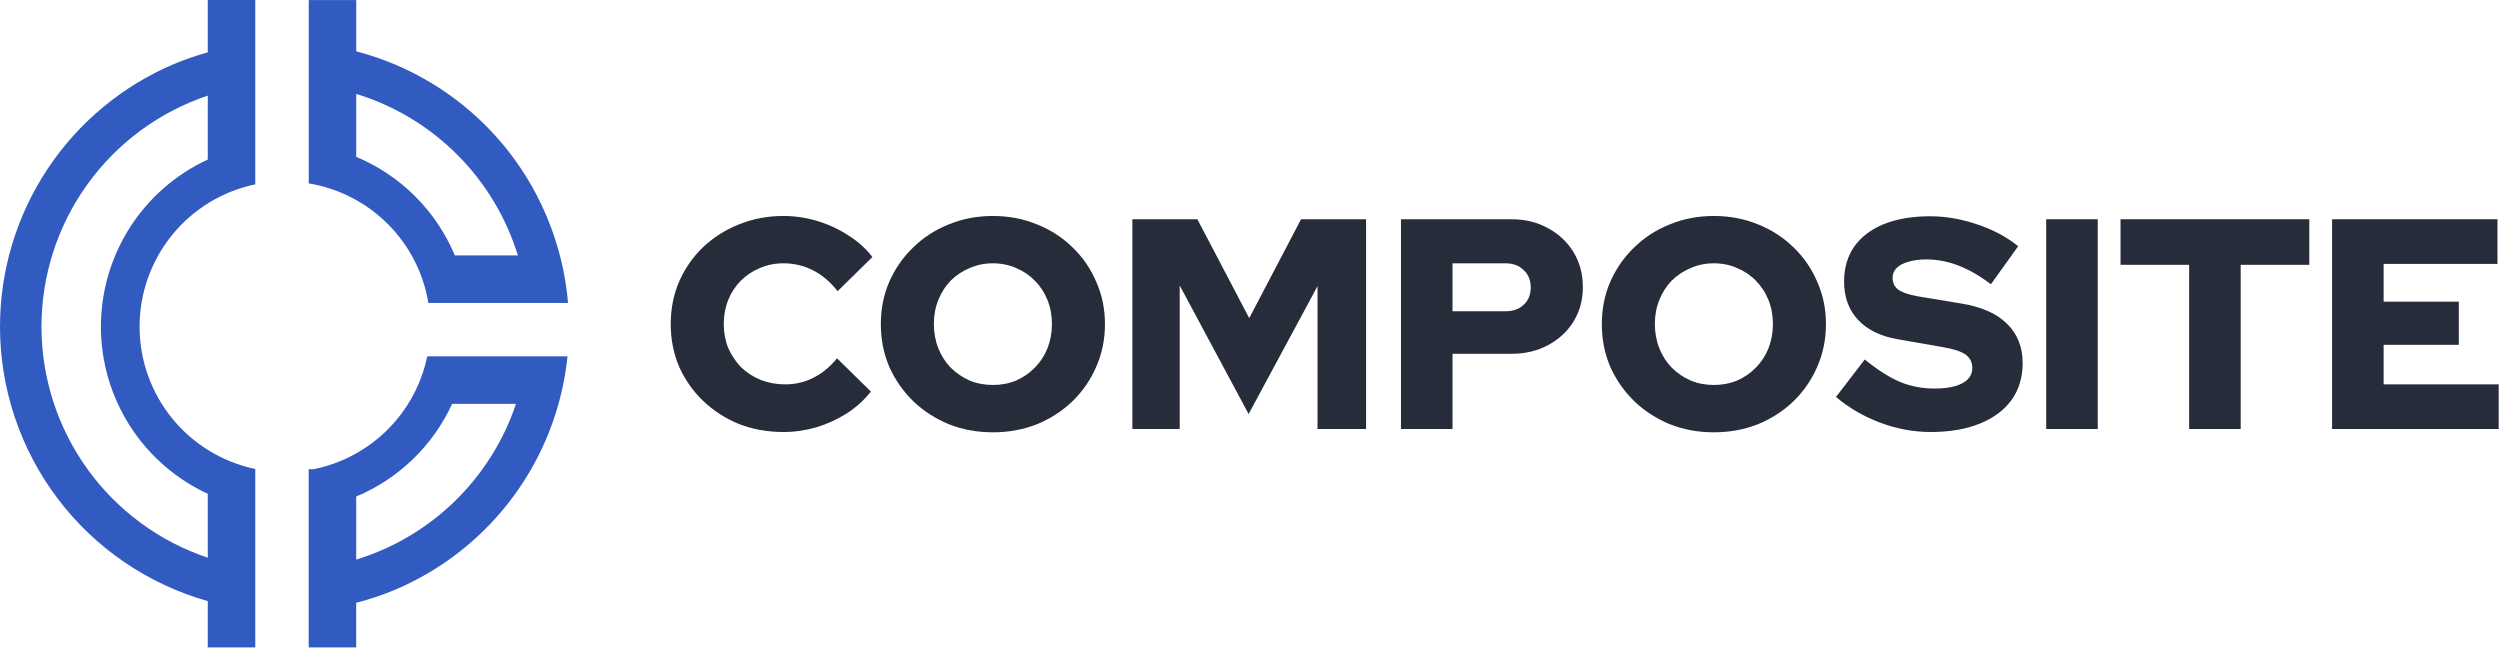 <svg width="1755" height="455" viewBox="0 0 1755 455" fill="none" xmlns="http://www.w3.org/2000/svg">
<path d="M300.709 212.651H398.776C397.007 191.965 392.028 171.68 384.017 152.526C372.185 124.101 353.94 98.796 330.707 78.59C307.475 58.384 279.885 43.824 250.093 36.048V0.025H216.736V128.739C237.738 132.212 257.128 142.168 272.189 157.211C287.275 172.243 297.252 191.637 300.709 212.651V212.651ZM250.093 65.927C276.818 74.134 301.129 88.756 320.905 108.517C340.681 128.277 355.323 152.577 363.552 179.295H319.259C319.251 179.207 319.223 179.121 319.177 179.045C306.08 147.898 281.267 123.145 250.088 110.124L250.093 65.927Z" fill="#325BC1"/>
<path d="M145.849 36.734C137.796 38.986 129.887 41.723 122.165 44.931C85.965 60.249 55.076 85.886 33.351 118.644C11.626 151.403 0.027 189.832 7.92381e-05 229.14C-0.039 272.788 14.191 315.253 40.521 350.066C66.851 384.879 103.838 410.132 145.849 421.977V454.457H179.205V329.221C156.251 324.438 135.644 311.896 120.852 293.704C106.06 275.512 97.984 252.781 97.985 229.334C97.979 205.882 106.051 183.145 120.844 164.948C135.637 146.75 156.247 134.204 179.205 129.421V0H145.849V36.734ZM145.849 111.992C123.463 122.342 104.505 138.881 91.214 159.657C77.923 180.432 70.854 204.576 70.841 229.239C70.819 253.931 77.872 278.112 91.165 298.92C104.458 319.728 123.435 336.291 145.849 346.65V391.515C111.85 380.126 82.289 358.341 61.343 329.239C40.398 300.138 29.125 265.19 29.12 229.334C29.121 193.471 40.393 158.516 61.343 129.409C82.292 100.302 111.86 78.514 145.866 67.126L145.849 111.992Z" fill="#325BC1"/>
<path d="M369.722 250.168H299.925C295.843 269.738 286.103 287.678 271.915 301.761C257.727 315.844 239.715 325.45 220.116 329.387H216.699V454.481H250.055V423.161C259.571 420.706 268.894 417.557 277.95 413.739C310.798 399.705 339.292 377.135 360.475 348.373C381.657 319.61 394.755 285.702 398.411 250.168H369.722ZM250.06 392.846V348.567C250.142 348.524 250.267 348.485 250.353 348.442C280.028 335.941 303.946 312.781 317.397 283.525H362.22C353.552 309.345 338.857 332.73 319.352 351.741C299.847 370.752 276.094 384.843 250.06 392.846V392.846Z" fill="#325BC1"/>
<path d="M549.943 303.27C538.725 303.27 528.278 301.376 518.602 297.59C509.066 293.664 500.722 288.265 493.571 281.394C486.419 274.522 480.81 266.529 476.743 257.414C472.817 248.159 470.854 238.203 470.854 227.545C470.854 216.748 472.817 206.791 476.743 197.676C480.81 188.421 486.419 180.358 493.571 173.487C500.863 166.615 509.277 161.287 518.812 157.5C528.488 153.574 538.865 151.611 549.943 151.611C558.077 151.611 566.07 152.803 573.923 155.187C581.775 157.571 588.997 160.936 595.588 165.283C602.319 169.49 607.928 174.538 612.416 180.428L588.016 204.407C582.827 197.817 577.008 192.909 570.557 189.683C564.247 186.458 557.375 184.845 549.943 184.845C544.054 184.845 538.514 185.967 533.326 188.211C528.278 190.314 523.86 193.259 520.074 197.045C516.288 200.832 513.343 205.319 511.24 210.507C509.136 215.696 508.085 221.375 508.085 227.545C508.085 233.575 509.136 239.184 511.24 244.373C513.483 249.421 516.498 253.909 520.285 257.835C524.211 261.621 528.768 264.566 533.957 266.669C539.286 268.773 545.035 269.825 551.205 269.825C558.357 269.825 564.948 268.282 570.978 265.197C577.148 262.112 582.687 257.555 587.595 251.525L611.364 274.873C606.877 280.622 601.337 285.671 594.747 290.018C588.156 294.225 581.004 297.52 573.291 299.904C565.579 302.148 557.796 303.27 549.943 303.27Z" fill="#262C3A"/>
<path d="M697.01 303.48C685.932 303.48 675.625 301.587 666.09 297.801C656.554 293.874 648.21 288.475 641.059 281.604C633.907 274.592 628.298 266.529 624.231 257.414C620.305 248.159 618.341 238.203 618.341 227.545C618.341 216.888 620.305 207.002 624.231 197.887C628.298 188.632 633.907 180.568 641.059 173.697C648.21 166.686 656.554 161.287 666.09 157.5C675.625 153.574 685.932 151.611 697.01 151.611C708.089 151.611 718.395 153.574 727.931 157.5C737.467 161.287 745.81 166.686 752.962 173.697C760.114 180.568 765.653 188.632 769.579 197.887C773.646 207.002 775.679 216.888 775.679 227.545C775.679 238.203 773.646 248.159 769.579 257.414C765.653 266.529 760.114 274.592 752.962 281.604C745.81 288.475 737.467 293.874 727.931 297.801C718.395 301.587 708.089 303.48 697.01 303.48ZM697.01 270.245C702.9 270.245 708.369 269.194 713.417 267.09C718.466 264.847 722.813 261.832 726.459 258.045C730.245 254.259 733.19 249.772 735.293 244.583C737.397 239.255 738.448 233.575 738.448 227.545C738.448 221.375 737.397 215.696 735.293 210.507C733.19 205.319 730.245 200.832 726.459 197.045C722.813 193.259 718.466 190.314 713.417 188.211C708.369 185.967 702.9 184.845 697.01 184.845C691.121 184.845 685.652 185.967 680.604 188.211C675.555 190.314 671.138 193.259 667.352 197.045C663.706 200.832 660.831 205.319 658.728 210.507C656.624 215.696 655.572 221.305 655.572 227.335C655.572 233.505 656.624 239.255 658.728 244.583C660.831 249.772 663.706 254.259 667.352 258.045C671.138 261.832 675.555 264.847 680.604 267.09C685.652 269.194 691.121 270.245 697.01 270.245Z" fill="#262C3A"/>
<path d="M794.916 301.166V153.925H840.561L876.951 223.338L913.34 153.925H958.985V301.166H924.909V200.832L876.53 290.649L828.151 200.411V301.166H794.916Z" fill="#262C3A"/>
<path d="M983.487 301.166V153.925H1061.1C1070.78 153.925 1079.33 156.028 1086.77 160.235C1094.34 164.302 1100.3 169.911 1104.65 177.063C1108.99 184.214 1111.17 192.418 1111.17 201.673C1111.17 210.507 1108.99 218.501 1104.65 225.652C1100.3 232.664 1094.34 238.203 1086.77 242.269C1079.19 246.336 1070.64 248.369 1061.1 248.369H1019.67V301.166H983.487ZM1019.67 218.501H1056.9C1062.23 218.501 1066.5 216.958 1069.73 213.873C1072.95 210.788 1074.57 206.791 1074.57 201.883C1074.57 196.835 1072.95 192.768 1069.73 189.683C1066.5 186.458 1062.23 184.845 1056.9 184.845H1019.67V218.501Z" fill="#262C3A"/>
<path d="M1203.15 303.48C1192.07 303.48 1181.77 301.587 1172.23 297.801C1162.7 293.874 1154.35 288.475 1147.2 281.604C1140.05 274.592 1134.44 266.529 1130.37 257.414C1126.45 248.159 1124.48 238.203 1124.48 227.545C1124.48 216.888 1126.45 207.002 1130.37 197.887C1134.44 188.632 1140.05 180.568 1147.2 173.697C1154.35 166.686 1162.7 161.287 1172.23 157.5C1181.77 153.574 1192.07 151.611 1203.15 151.611C1214.23 151.611 1224.54 153.574 1234.07 157.5C1243.61 161.287 1251.95 166.686 1259.1 173.697C1266.26 180.568 1271.8 188.632 1275.72 197.887C1279.79 207.002 1281.82 216.888 1281.82 227.545C1281.82 238.203 1279.79 248.159 1275.72 257.414C1271.8 266.529 1266.26 274.592 1259.1 281.604C1251.95 288.475 1243.61 293.874 1234.07 297.801C1224.54 301.587 1214.23 303.48 1203.15 303.48ZM1203.15 270.245C1209.04 270.245 1214.51 269.194 1219.56 267.09C1224.61 264.847 1228.96 261.832 1232.6 258.045C1236.39 254.259 1239.33 249.772 1241.44 244.583C1243.54 239.255 1244.59 233.575 1244.59 227.545C1244.59 221.375 1243.54 215.696 1241.44 210.507C1239.33 205.319 1236.39 200.832 1232.6 197.045C1228.96 193.259 1224.61 190.314 1219.56 188.211C1214.51 185.967 1209.04 184.845 1203.15 184.845C1197.26 184.845 1191.79 185.967 1186.75 188.211C1181.7 190.314 1177.28 193.259 1173.49 197.045C1169.85 200.832 1166.97 205.319 1164.87 210.507C1162.77 215.696 1161.71 221.305 1161.71 227.335C1161.71 233.505 1162.77 239.255 1164.87 244.583C1166.97 249.772 1169.85 254.259 1173.49 258.045C1177.28 261.832 1181.7 264.847 1186.75 267.09C1191.79 269.194 1197.26 270.245 1203.15 270.245Z" fill="#262C3A"/>
<path d="M1355.33 303.27C1343.41 303.27 1331.63 301.096 1319.99 296.749C1308.35 292.402 1297.97 286.372 1288.86 278.659L1309.05 252.366C1318.03 259.658 1326.3 264.917 1333.87 268.142C1341.44 271.227 1349.51 272.769 1358.06 272.769C1363.67 272.769 1368.44 272.209 1372.37 271.087C1376.29 269.965 1379.31 268.352 1381.41 266.249C1383.51 264.005 1384.57 261.411 1384.57 258.466C1384.57 254.399 1383.02 251.244 1379.94 249.001C1376.85 246.757 1371.59 245.004 1364.16 243.742L1331.77 238.063C1319.85 235.959 1310.66 231.402 1304.21 224.39C1297.76 217.379 1294.54 208.474 1294.54 197.676C1294.54 188.141 1296.92 179.937 1301.69 173.066C1306.6 166.195 1313.54 160.936 1322.51 157.29C1331.63 153.644 1342.43 151.821 1354.91 151.821C1365.84 151.821 1376.85 153.714 1387.93 157.5C1399.01 161.146 1408.61 166.265 1416.75 172.856L1397.61 199.569C1382.46 187.93 1367.39 182.111 1352.38 182.111C1347.47 182.111 1343.2 182.672 1339.55 183.794C1336.05 184.775 1333.31 186.248 1331.35 188.211C1329.53 190.034 1328.61 192.278 1328.61 194.942C1328.61 198.588 1329.95 201.392 1332.61 203.356C1335.41 205.319 1339.9 206.861 1346.07 207.983L1376.57 213.032C1390.74 215.275 1401.46 219.973 1408.76 227.125C1416.19 234.276 1419.9 243.532 1419.9 254.89C1419.9 264.847 1417.31 273.471 1412.12 280.763C1406.93 287.914 1399.5 293.453 1389.82 297.38C1380.15 301.306 1368.65 303.27 1355.33 303.27Z" fill="#262C3A"/>
<path d="M1436.43 301.166V153.925H1472.61V301.166H1436.43Z" fill="#262C3A"/>
<path d="M1536.78 301.166V185.897H1488.61V153.925H1621.13V185.897H1572.96V301.166H1536.78Z" fill="#262C3A"/>
<path d="M1637.12 301.166V153.925H1753.23V185.266H1673.3V211.769H1726.09V242.059H1673.3V269.825H1754.07V301.166H1637.12Z" fill="#262C3A"/>
</svg>

